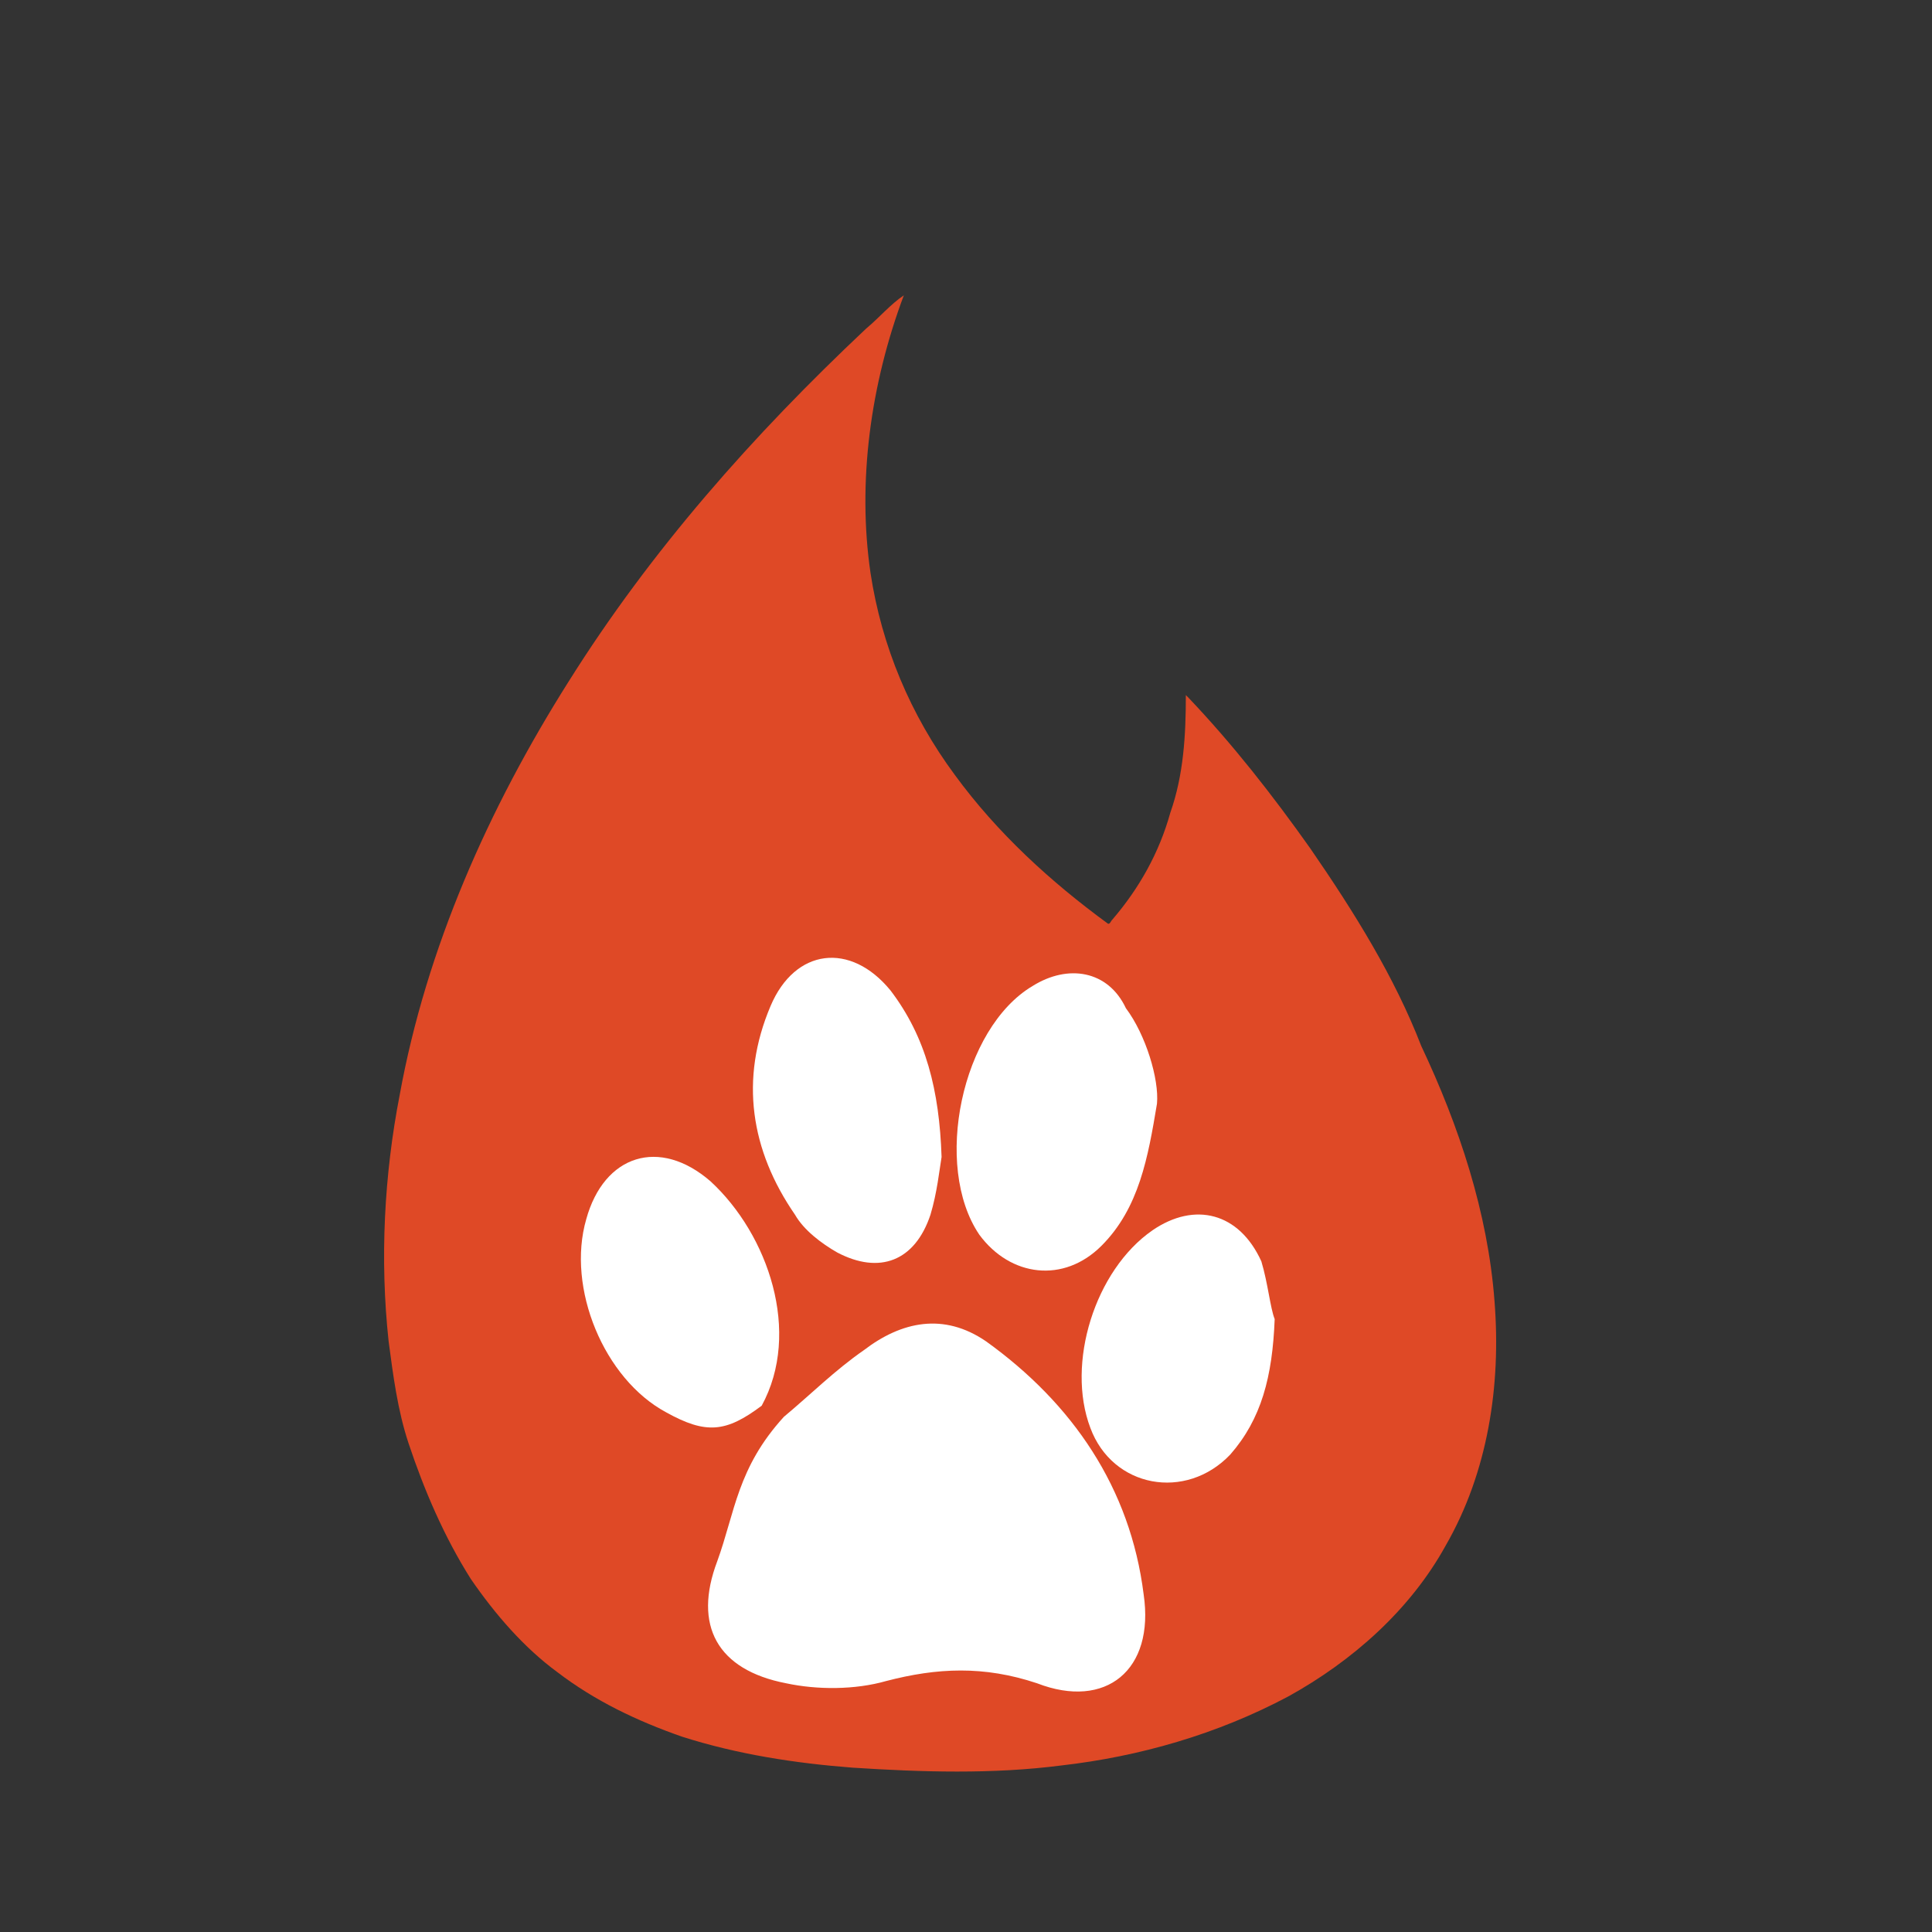 <?xml version="1.0" encoding="utf-8"?>
<!-- Generator: Adobe Illustrator 18.1.1, SVG Export Plug-In . SVG Version: 6.00 Build 0)  -->
<svg version="1.1" id="Layer_1" xmlns="http://www.w3.org/2000/svg" xmlns:xlink="http://www.w3.org/1999/xlink" x="0px" y="0px"
	 viewBox="0 0 87 87" enable-background="new 0 0 87 87" xml:space="preserve">
<rect x="0" y="0" width="87" height="87" fill="#333333" stroke="none"/>
<g>
	<path fill="#DF4926" d="M40.7,13.3c-0.6,0.4-1.1,1-1.7,1.5c-5.1,4.8-9.7,10-13.4,15.9c-3.6,5.7-6.4,12-7.6,18.6
		c-0.7,3.6-0.9,7.4-0.5,11.1c0.2,1.5,0.4,3.1,0.9,4.6c0.7,2.1,1.6,4.2,2.8,6.1c1.1,1.6,2.4,3.1,3.9,4.2c1.7,1.3,3.6,2.2,5.6,2.9
		c2.5,0.8,5.1,1.2,7.7,1.4c3.1,0.2,6.3,0.3,9.4-0.1c3.5-0.4,7-1.4,10.2-3.1c2.9-1.6,5.5-3.9,7.1-6.8c1.9-3.3,2.5-7.2,2.2-11
		c-0.3-4-1.6-7.9-3.3-11.5C62.8,44,61,41.1,59,38.2c-1.7-2.4-3.5-4.7-5.5-6.8l-0.1-0.1c0,1.8-0.1,3.6-0.7,5.3
		c-0.5,1.8-1.4,3.4-2.6,4.8c-0.1,0.1-0.1,0.2-0.2,0.2c-2.6-1.9-5-4.1-6.9-6.7c-2-2.7-3.3-5.8-3.8-9.1C38.6,21.7,39.2,17.3,40.7,13.3
		L40.7,13.3z"/>
	<path fill="#FFFFFF" d="M35.3,63.8c1.2-1,2.3-2.1,3.6-3c1.7-1.3,3.6-1.7,5.5-0.4c3.9,2.8,6.5,6.6,7.1,11.4c0.5,3.4-1.7,5.2-4.8,4
		c-2.4-0.8-4.5-0.7-6.8-0.1c-1.4,0.4-3.1,0.4-4.5,0.1c-3.1-0.6-4.2-2.6-3.1-5.5C33.1,68.1,33.2,66.1,35.3,63.8L35.3,63.8z"/>
	<path fill="#FFFFFF" d="M52.1,49.7c-0.4,2.4-0.8,4.7-2.5,6.4c-1.7,1.7-4.1,1.4-5.5-0.5c-2.1-3.1-0.8-9.3,2.4-11.2
		c1.6-1,3.4-0.7,4.2,1C51.6,46.6,52.2,48.6,52.1,49.7z"/>
	<path fill="#FFFFFF" d="M42.4,52.1c-0.1,0.6-0.2,1.6-0.5,2.6c-0.7,2.1-2.3,2.7-4.2,1.7c-0.7-0.4-1.5-1-1.9-1.7
		c-2-2.9-2.5-6.1-1.1-9.4c1.1-2.6,3.6-2.9,5.4-0.7C41.7,46.7,42.3,49.1,42.4,52.1z"/>
	<path fill="#FFFFFF" d="M57.4,59.4c-0.1,2.6-0.6,4.5-2,6.1c-2,2.1-5.3,1.5-6.3-1.2c-1.1-2.9,0.2-7.1,2.8-8.9
		c1.9-1.3,3.9-0.8,4.9,1.4C57.1,57.8,57.2,58.9,57.4,59.4z"/>
	<path fill="#FFFFFF" d="M34.3,63.3c-1.6,1.2-2.5,1.3-4.3,0.3c-2.8-1.5-4.5-5.6-3.6-8.7c0.8-2.9,3.3-3.7,5.6-1.7
		C34.6,55.6,36.1,60,34.3,63.3L34.3,63.3z"/>
</g>
</svg>
